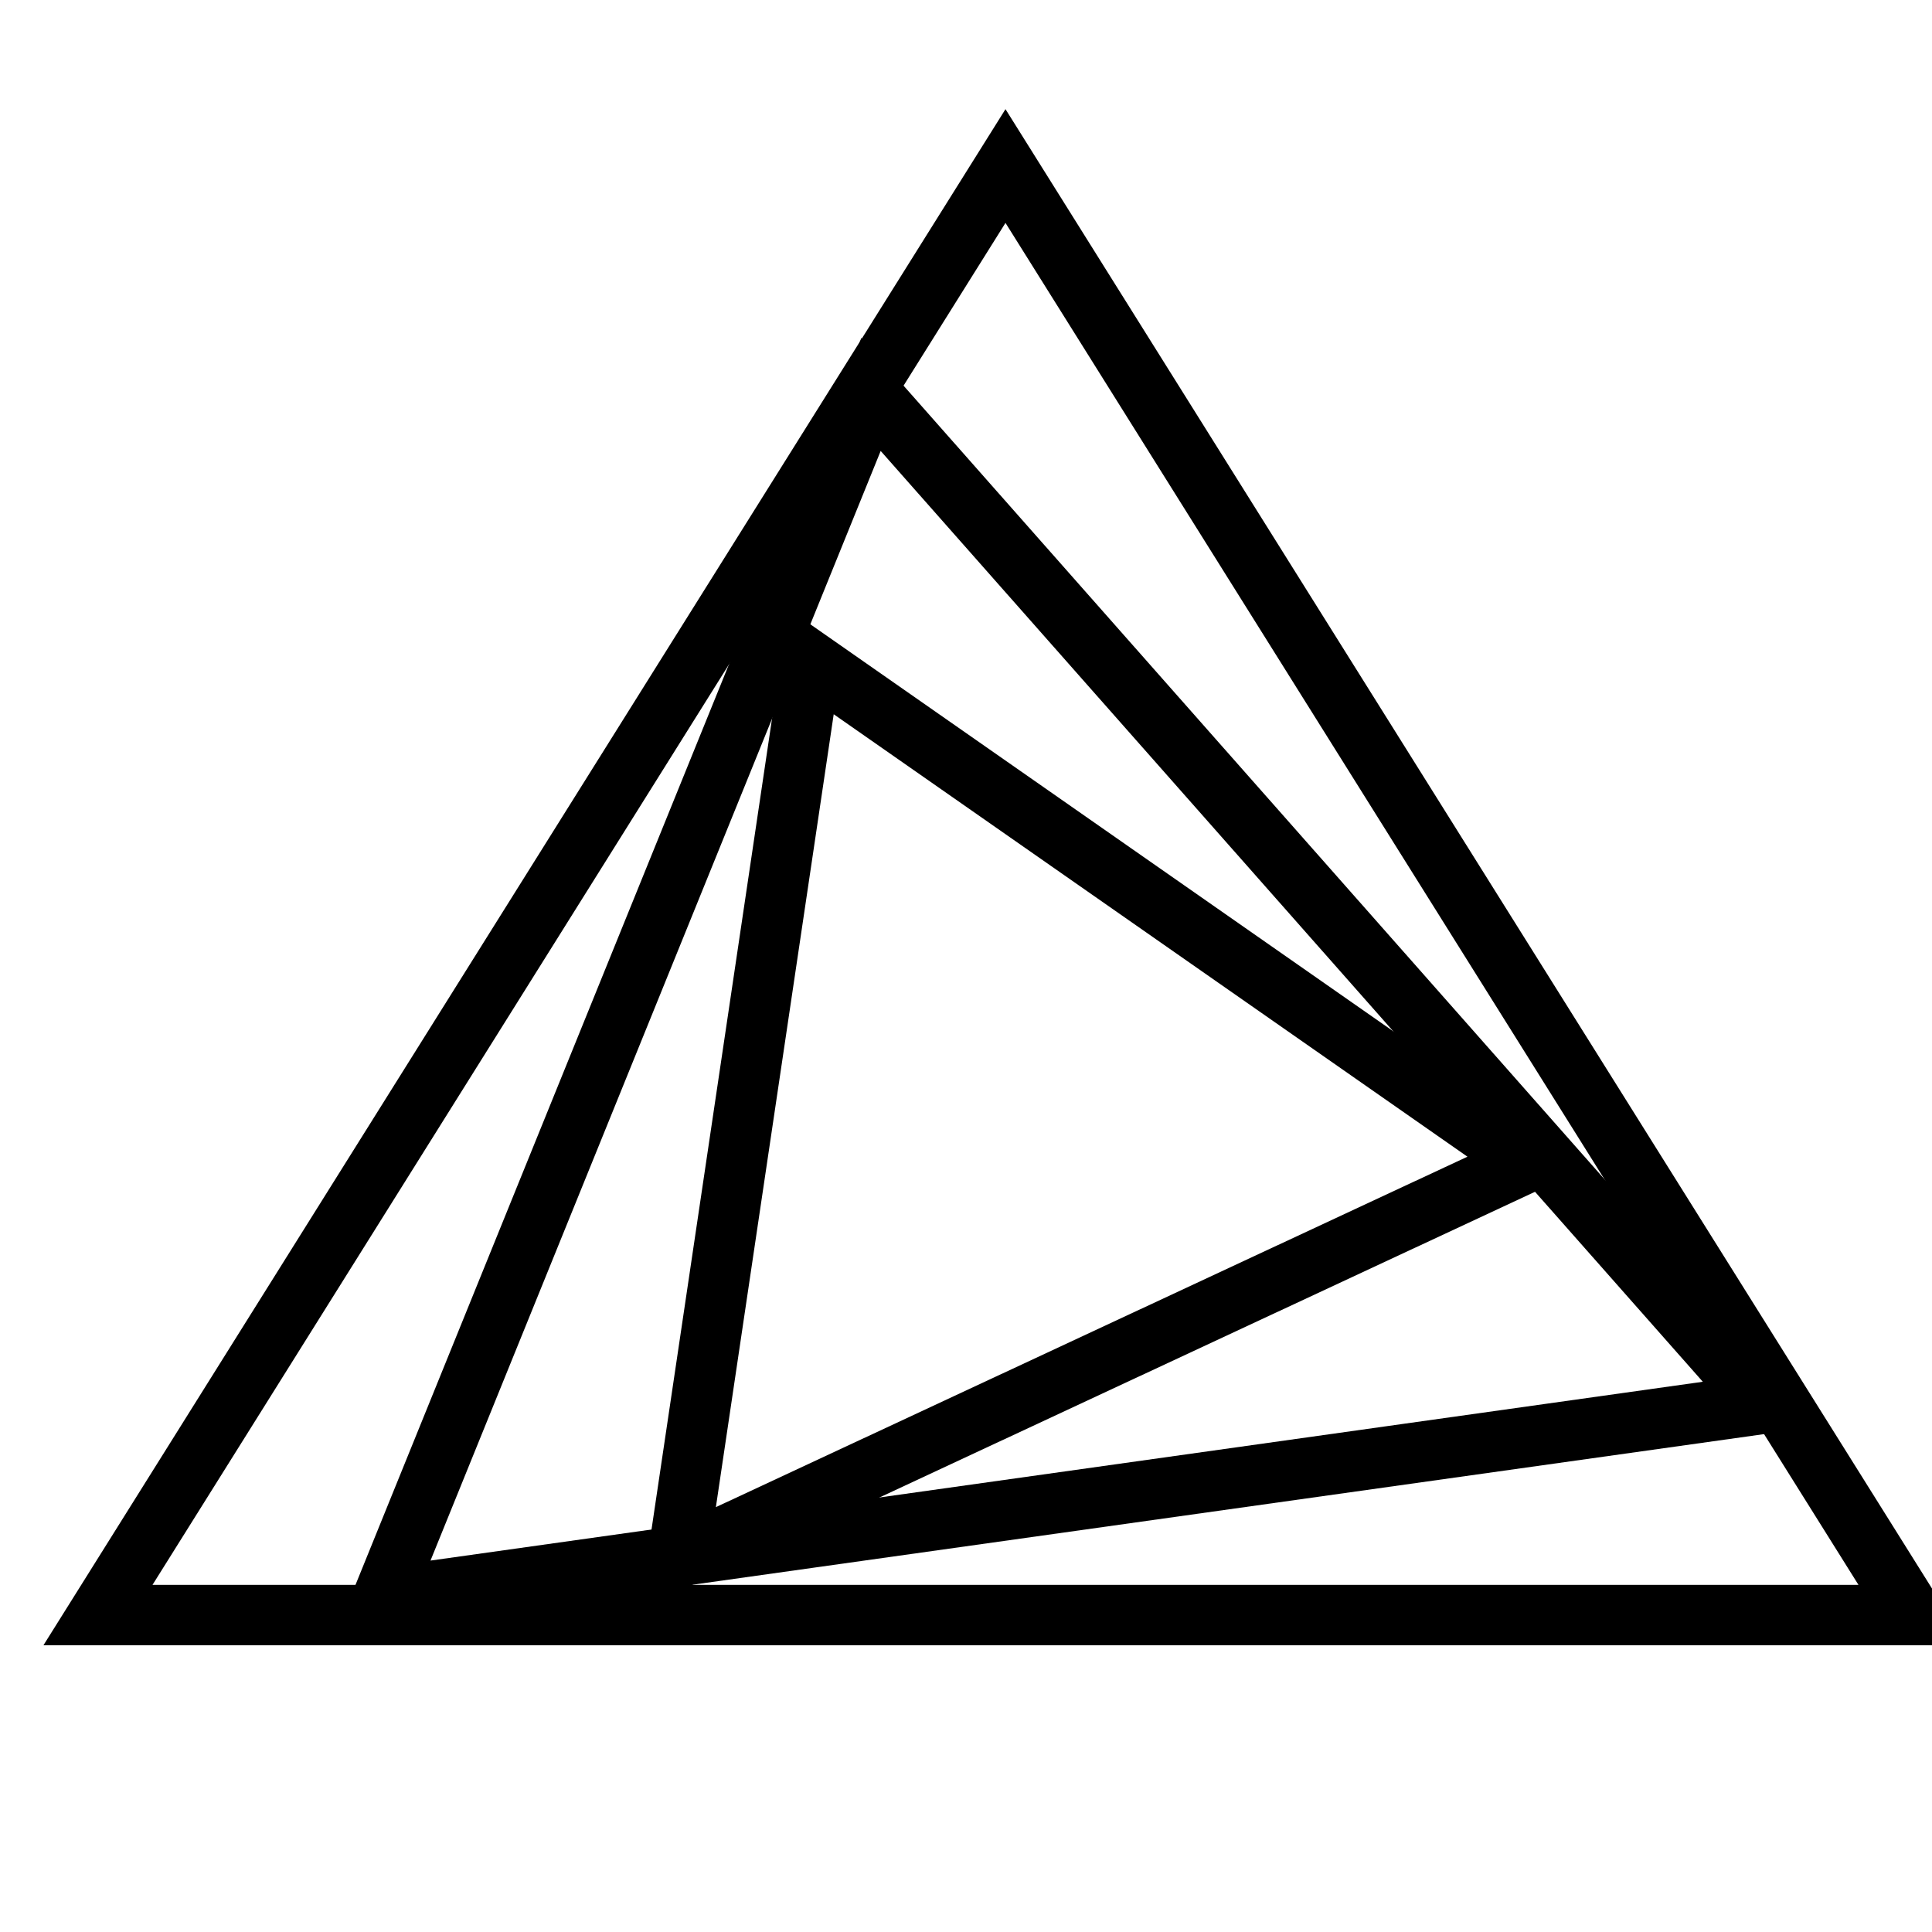 <svg xmlns="http://www.w3.org/2000/svg" viewBox="0 0 32 32" fill="none" stroke="#000">
<path d="M16.654 2.75L31.685 26.75H1.623L16.654 2.75Z" stroke="black"/>
<path d="M14.427 6.533L29.194 23.252L6.341 26.464L14.427 6.533Z" stroke="black"/>
<path d="M13.433 10.958L25.303 19.245L11.226 25.809L13.433 10.958Z" stroke="black"/>
</svg>
